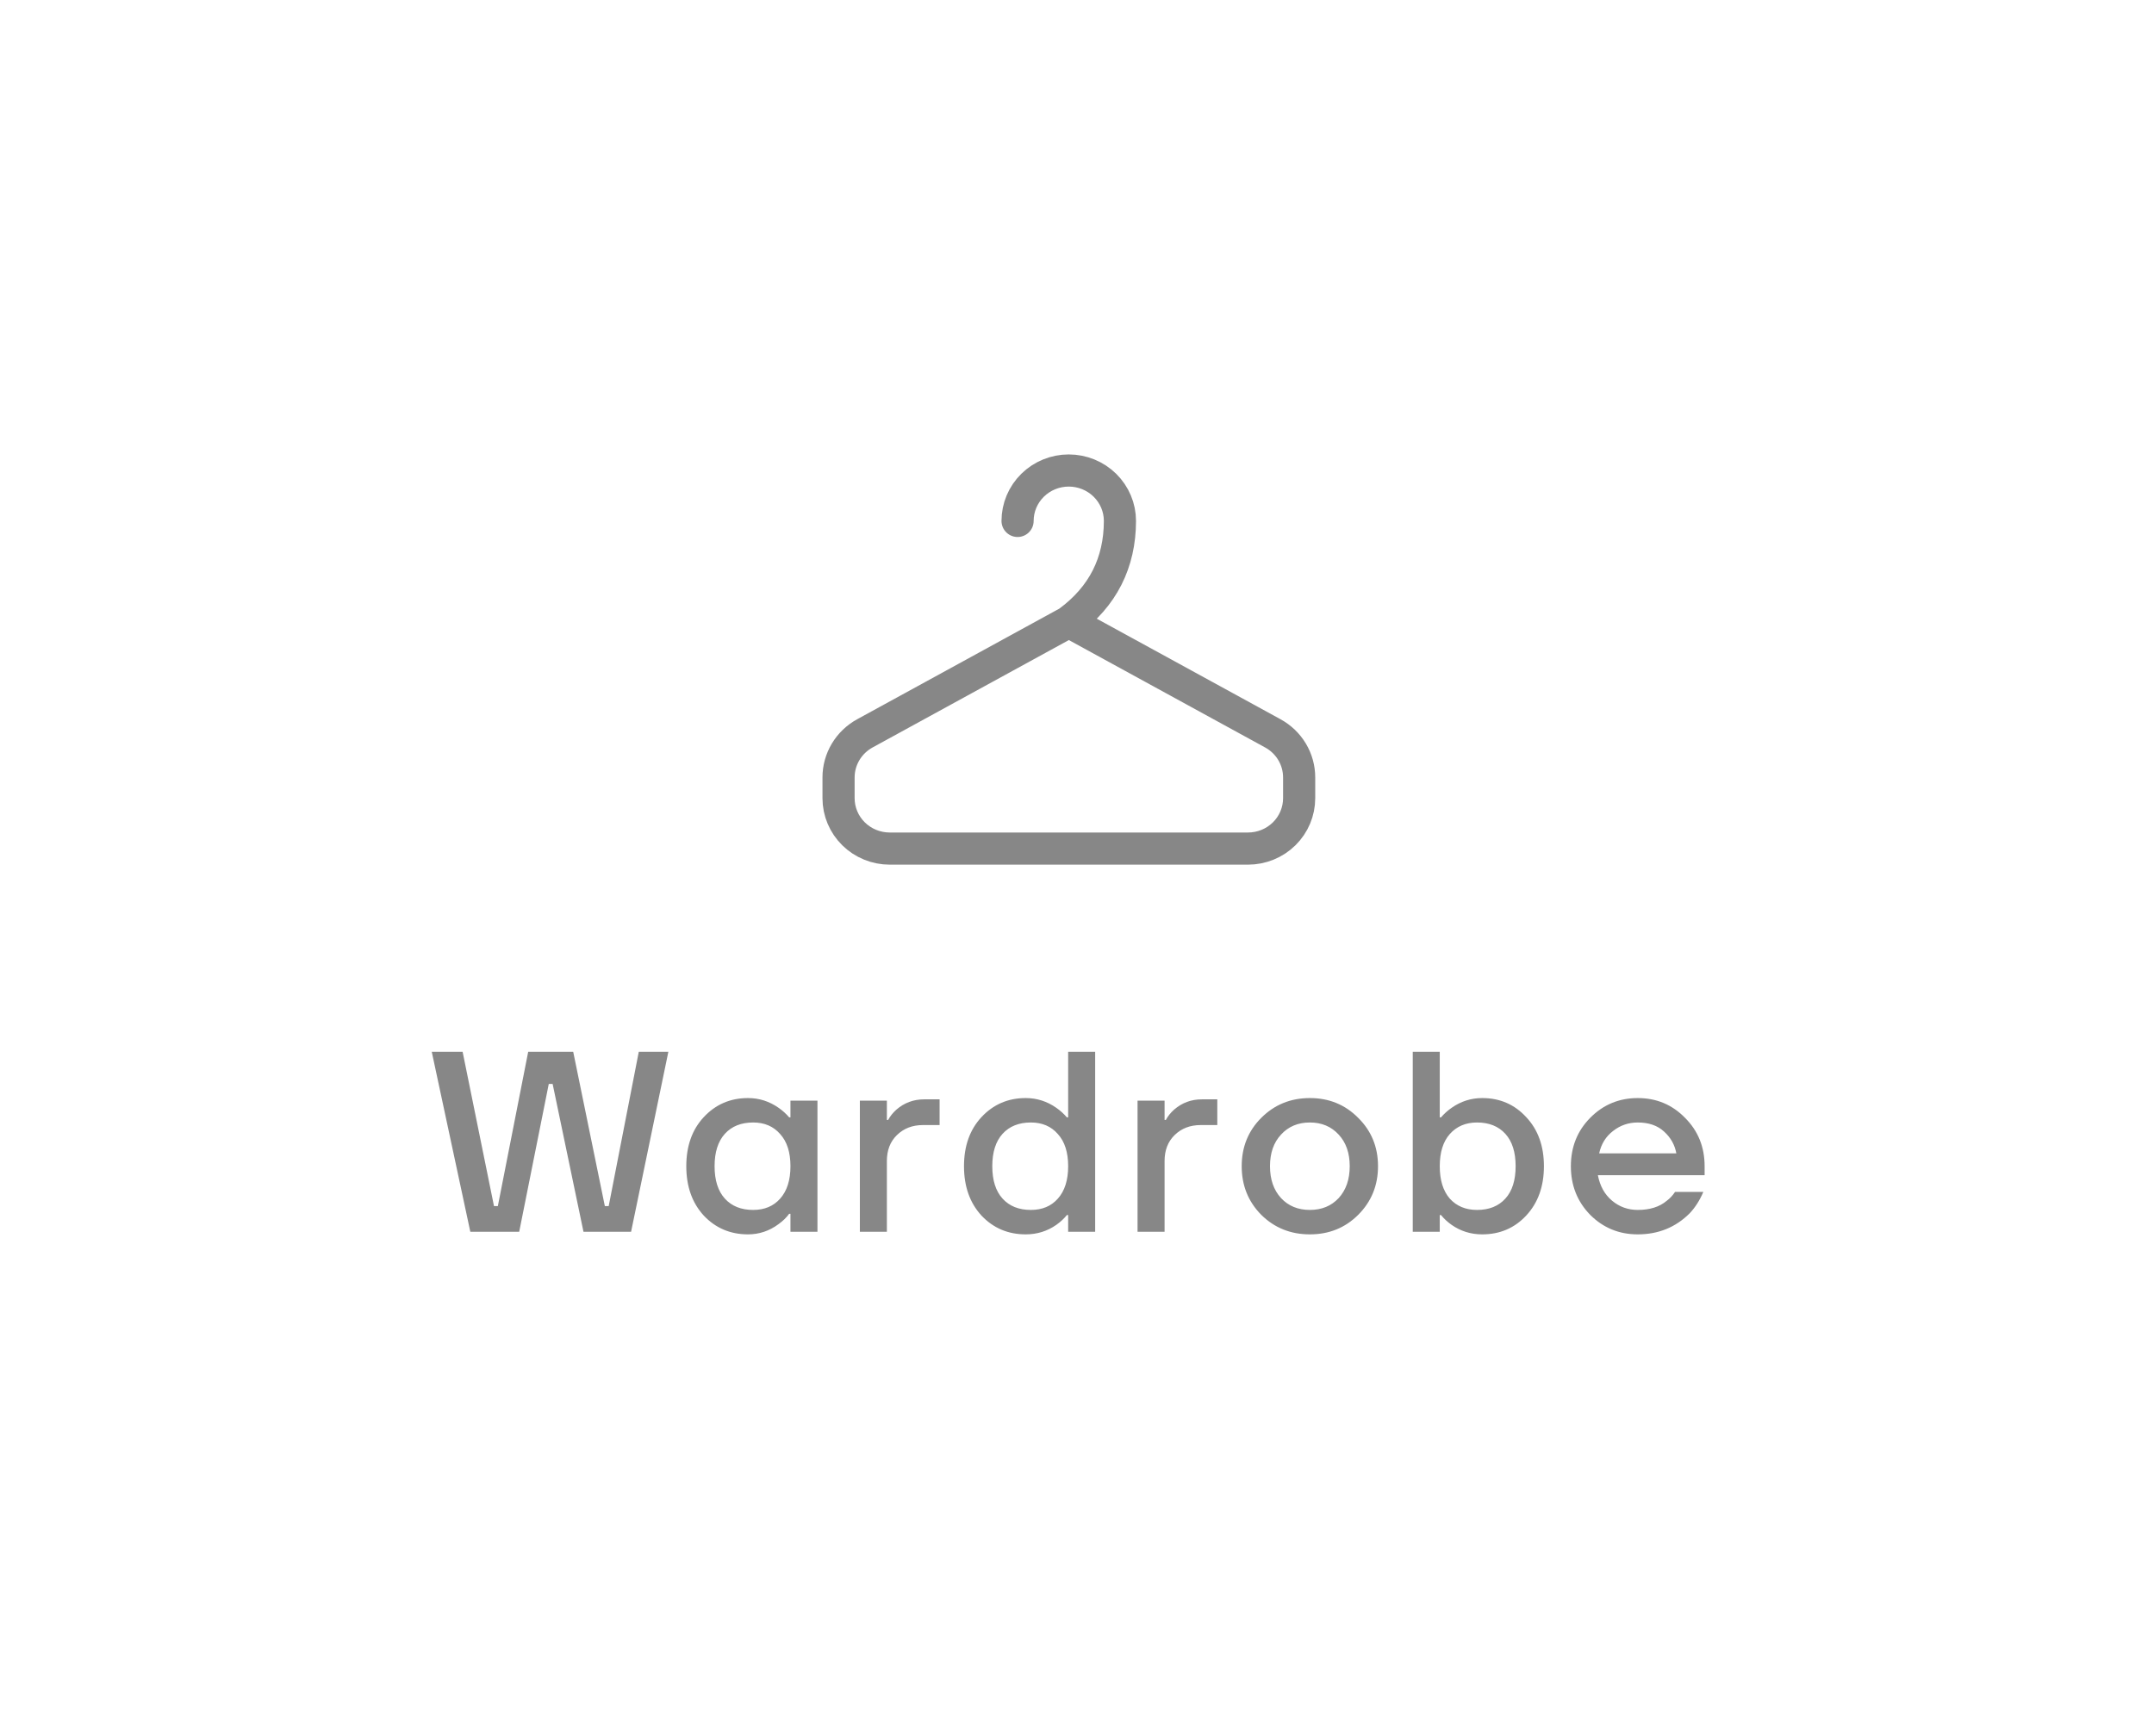 <svg width="134" height="108" viewBox="0 0 134 108" fill="none" xmlns="http://www.w3.org/2000/svg">
<path d="M63.303 32.409C63.303 31.577 63.639 30.779 64.236 30.191C64.833 29.603 65.642 29.272 66.487 29.272C67.331 29.272 68.141 29.603 68.738 30.191C69.335 30.779 69.671 31.577 69.671 32.409C69.666 35.023 68.604 37.113 66.481 38.681H66.493L53.804 45.625C53.308 45.897 52.894 46.294 52.606 46.776C52.318 47.259 52.166 47.808 52.166 48.368V49.658C52.166 50.49 52.502 51.288 53.099 51.876C53.696 52.464 54.505 52.794 55.35 52.794H77.636C78.481 52.794 79.291 52.464 79.888 51.876C80.485 51.288 80.82 50.49 80.82 49.658V48.368C80.82 47.808 80.669 47.259 80.381 46.776C80.093 46.294 79.679 45.897 79.182 45.625L66.493 38.681" stroke="#878787" stroke-width="2" stroke-linecap="round" stroke-linejoin="round"/>
<path d="M26.859 65.435H28.779L30.731 75.035H30.971L32.859 65.435H35.659L37.627 75.035H37.867L39.739 65.435H41.579L39.259 76.635H36.299L34.379 67.435H34.139L32.299 76.635H29.259L26.859 65.435ZM43.782 75.627C43.057 74.838 42.694 73.814 42.694 72.555C42.694 71.297 43.057 70.278 43.782 69.499C44.518 68.71 45.436 68.315 46.534 68.315C47.228 68.315 47.862 68.518 48.438 68.923C48.684 69.094 48.902 69.291 49.094 69.515H49.174V68.475H50.854V76.635H49.174V75.515H49.094C48.934 75.739 48.716 75.953 48.438 76.155C47.862 76.582 47.228 76.795 46.534 76.795C45.436 76.795 44.518 76.406 43.782 75.627ZM45.094 70.539C44.668 71.009 44.454 71.681 44.454 72.555C44.454 73.43 44.668 74.102 45.094 74.571C45.521 75.041 46.108 75.275 46.854 75.275C47.558 75.275 48.118 75.041 48.534 74.571C48.961 74.091 49.174 73.419 49.174 72.555C49.174 71.691 48.961 71.025 48.534 70.555C48.118 70.075 47.558 69.835 46.854 69.835C46.108 69.835 45.521 70.07 45.094 70.539ZM53.492 76.635V68.475H55.172V69.675H55.252C55.369 69.451 55.54 69.238 55.764 69.035C56.255 68.609 56.831 68.395 57.492 68.395H58.452V69.995H57.412C56.761 69.995 56.223 70.203 55.796 70.619C55.38 71.025 55.172 71.563 55.172 72.235V76.635H53.492ZM61.058 75.627C60.333 74.838 59.97 73.814 59.97 72.555C59.97 71.297 60.333 70.278 61.058 69.499C61.794 68.71 62.711 68.315 63.81 68.315C64.503 68.315 65.138 68.518 65.714 68.923C65.959 69.094 66.178 69.291 66.37 69.515H66.45V65.435H68.13V76.635H66.45V75.595H66.37C66.189 75.819 65.97 76.022 65.714 76.203C65.149 76.598 64.514 76.795 63.81 76.795C62.711 76.795 61.794 76.406 61.058 75.627ZM62.37 70.539C61.943 71.009 61.73 71.681 61.73 72.555C61.73 73.43 61.943 74.102 62.37 74.571C62.797 75.041 63.383 75.275 64.13 75.275C64.834 75.275 65.394 75.041 65.81 74.571C66.237 74.091 66.45 73.419 66.45 72.555C66.45 71.691 66.237 71.025 65.81 70.555C65.394 70.075 64.834 69.835 64.13 69.835C63.383 69.835 62.797 70.07 62.37 70.539ZM70.767 76.635V68.475H72.448V69.675H72.528C72.645 69.451 72.816 69.238 73.04 69.035C73.53 68.609 74.106 68.395 74.767 68.395H75.728V69.995H74.688C74.037 69.995 73.498 70.203 73.072 70.619C72.656 71.025 72.448 71.563 72.448 72.235V76.635H70.767ZM78.462 75.579C77.651 74.758 77.246 73.75 77.246 72.555C77.246 71.361 77.651 70.358 78.462 69.547C79.283 68.726 80.291 68.315 81.486 68.315C82.68 68.315 83.683 68.726 84.494 69.547C85.315 70.358 85.726 71.361 85.726 72.555C85.726 73.75 85.315 74.758 84.494 75.579C83.683 76.39 82.68 76.795 81.486 76.795C80.291 76.795 79.283 76.39 78.462 75.579ZM79.694 70.587C79.235 71.078 79.006 71.734 79.006 72.555C79.006 73.377 79.235 74.038 79.694 74.539C80.152 75.03 80.75 75.275 81.486 75.275C82.222 75.275 82.819 75.03 83.278 74.539C83.736 74.038 83.966 73.377 83.966 72.555C83.966 71.734 83.736 71.078 83.278 70.587C82.819 70.086 82.222 69.835 81.486 69.835C80.75 69.835 80.152 70.086 79.694 70.587ZM87.887 76.635V65.435H89.567V69.515H89.647C89.839 69.291 90.058 69.094 90.303 68.923C90.879 68.518 91.514 68.315 92.207 68.315C93.306 68.315 94.218 68.71 94.943 69.499C95.679 70.278 96.047 71.297 96.047 72.555C96.047 73.814 95.679 74.838 94.943 75.627C94.218 76.406 93.306 76.795 92.207 76.795C91.503 76.795 90.868 76.598 90.303 76.203C90.047 76.022 89.828 75.819 89.647 75.595H89.567V76.635H87.887ZM90.191 70.555C89.775 71.025 89.567 71.691 89.567 72.555C89.567 73.419 89.775 74.091 90.191 74.571C90.618 75.041 91.183 75.275 91.887 75.275C92.634 75.275 93.22 75.041 93.647 74.571C94.074 74.102 94.287 73.43 94.287 72.555C94.287 71.681 94.074 71.009 93.647 70.539C93.22 70.07 92.634 69.835 91.887 69.835C91.183 69.835 90.618 70.075 90.191 70.555ZM98.924 75.579C98.124 74.758 97.724 73.75 97.724 72.555C97.724 71.361 98.124 70.358 98.924 69.547C99.735 68.726 100.722 68.315 101.884 68.315C103.047 68.315 104.028 68.726 104.828 69.547C105.639 70.358 106.044 71.361 106.044 72.555V73.115H99.404C99.532 73.787 99.826 74.315 100.284 74.699C100.743 75.083 101.276 75.275 101.884 75.275C102.631 75.275 103.228 75.089 103.676 74.715C103.879 74.566 104.055 74.379 104.204 74.155H105.964C105.74 74.678 105.458 75.121 105.116 75.483C104.242 76.358 103.164 76.795 101.884 76.795C100.722 76.795 99.735 76.39 98.924 75.579ZM99.484 71.755H104.284C104.188 71.222 103.932 70.769 103.516 70.395C103.111 70.022 102.567 69.835 101.884 69.835C101.308 69.835 100.796 70.011 100.348 70.363C99.9 70.705 99.612 71.169 99.484 71.755Z" fill="#878787"/>
</svg>
